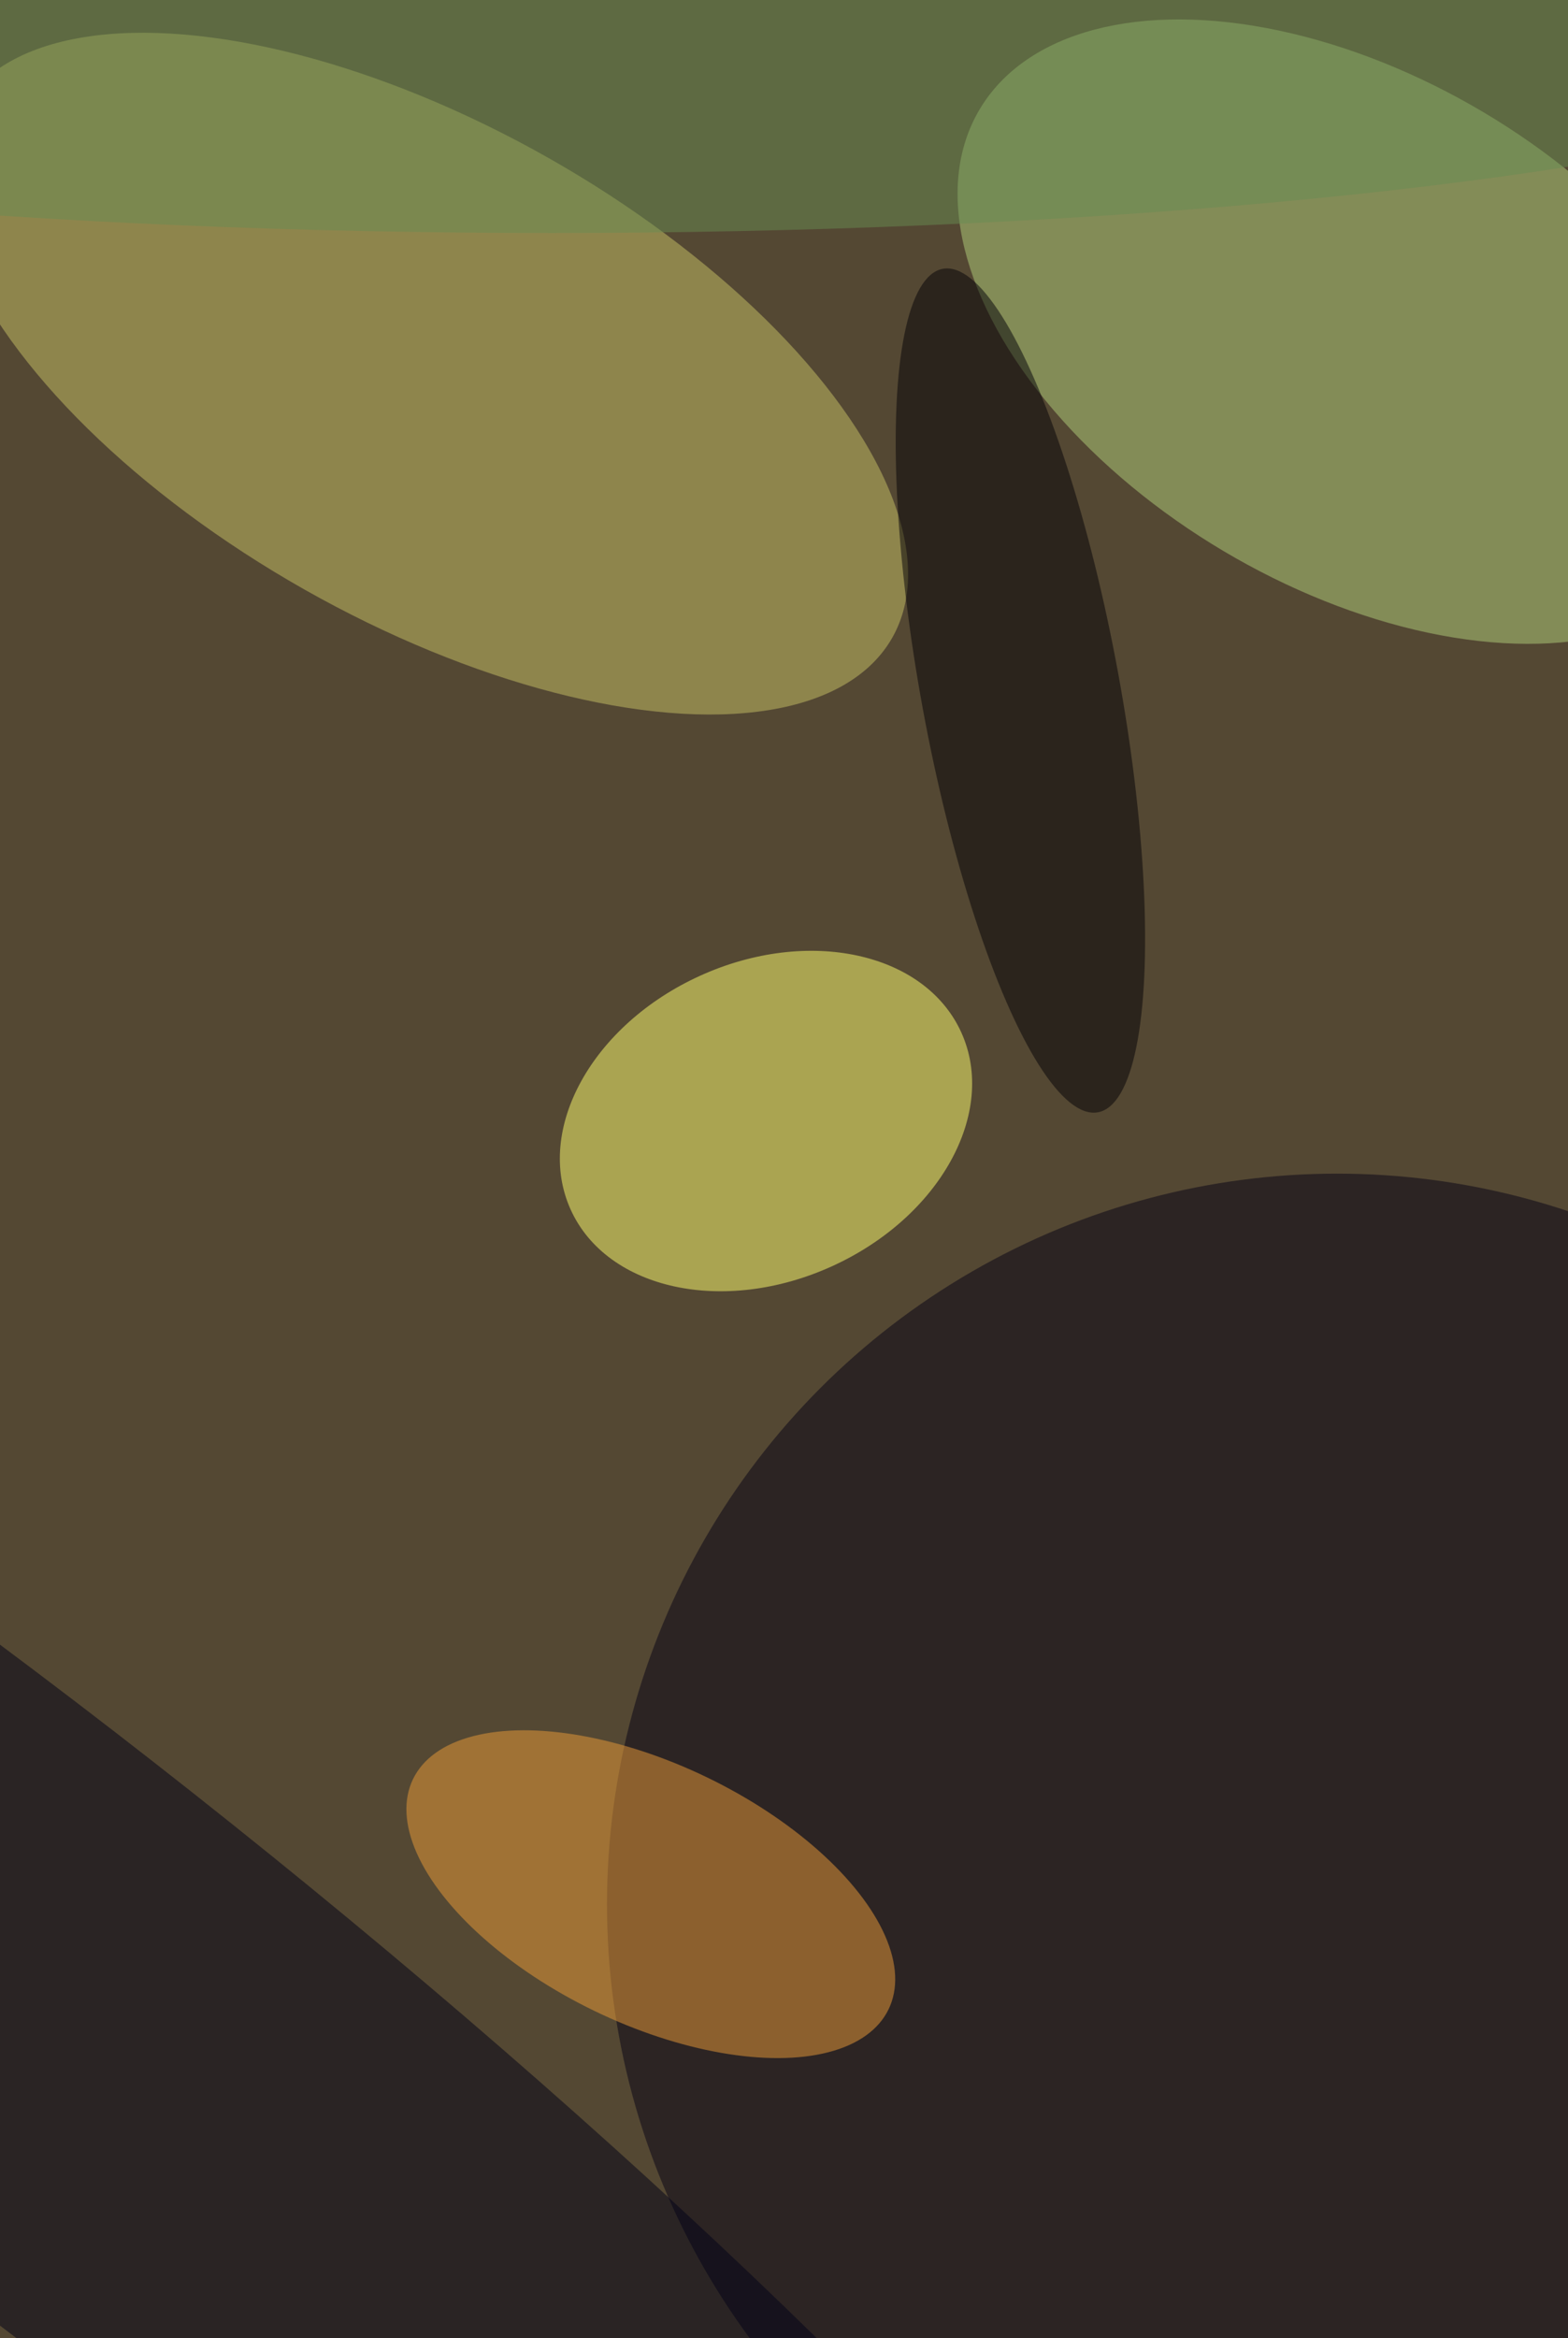 <svg xmlns='http://www.w3.org/2000/svg' viewBox='0 0 300 447'><defs/><filter id='prefix__a'><feGaussianBlur stdDeviation='12'/></filter><rect width='100%' height='100%' fill='#544833'/><g filter='url(#prefix__a)'><g fill-opacity='.5' transform='translate(.9 .9) scale(1.746)'><ellipse fill='#c8c366' rx='1' ry='1' transform='matrix(13.369 -23.63 51.071 28.895 46.2 40.4)'/><ellipse cx='146' cy='208' fill='#040014' rx='80' ry='80'/><ellipse fill='#ffff70' rx='1' ry='1' transform='rotate(-24.4 324.4 -131.8) scale(23.498 17.47)'/><ellipse fill='#b3d17d' rx='1' ry='1' transform='matrix(-40.975 -24.329 14.26 -24.017 147.8 35.8)'/><ellipse fill='#000016' rx='1' ry='1' transform='rotate(-141.7 39.2 109.1) scale(171 29.539)'/><ellipse fill='#ed9d38' rx='1' ry='1' transform='matrix(6.179 -12.783 26.059 12.598 70.8 206.9)'/><ellipse cx='60' fill='#688d53' rx='158' ry='25'/><ellipse fill='#030007' rx='1' ry='1' transform='matrix(-8.5 -46.181 10.699 -1.969 111.3 75.1)'/></g></g></svg>